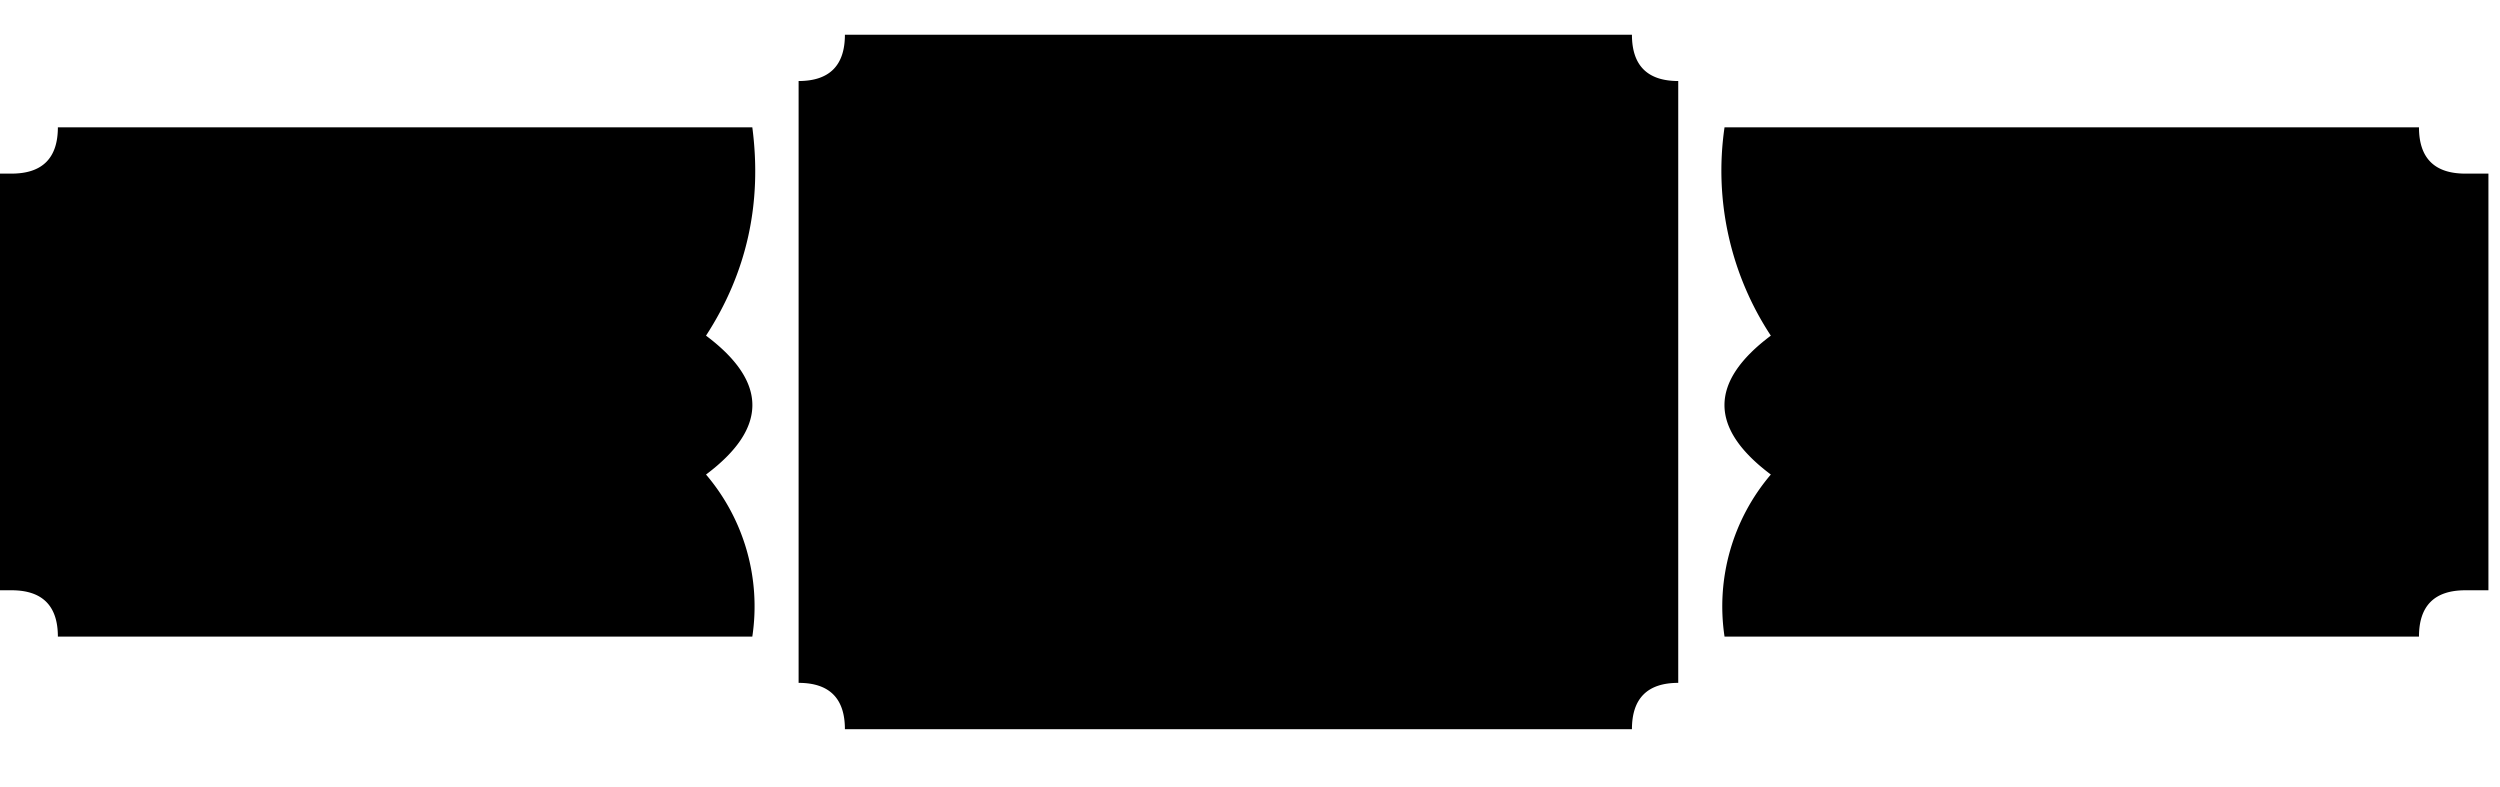<svg xmlns="http://www.w3.org/2000/svg" width="108" height="34">
    <path d="M36.5 1.5h34c0 1.33.67 2 2 2v26c-1.33 0-2 .67-2 2h-34c0-1.33-.67-2-2-2v-26c1.33 0 2-.67 2-2zm-34 4h30c.43 3.29-.24 6.29-2 9 2.67 2 2.67 4 0 6a8.78 8.78 0 0 1 2 7h-30c0-1.33-.67-2-2-2h-1v-18h1c1.33 0 2-.67 2-2zm102 0c0 1.33.67 2 2 2h1v18h-1c-1.33 0-2 .67-2 2h-30a8.78 8.78 0 0 1 2-7c-2.67-2-2.67-4 0-6a12.96 12.96 0 0 1-2-9h30z"/>
</svg>
        <!--          d="M2.5 5.5h30c.43 3.29-.24 6.29-2 9 2.67 2 2.67 4 0 6a8.78 8.78 0 0 1 2 7h-30c0-1.33-.67-2-2-2h-1v-18h1c1.33 0 2-.67 2-2Zm102 0c0 1.33.67 2 2 2h1v18h-1c-1.33 0-2 .67-2 2h-30a8.78 8.78 0 0 1 2-7c-2.67-2-2.67-4 0-6a12.96 12.96 0 0 1-2-9h30Z"/>-->
        <!--    <path style="opacity:1" fill="#f7f7f7"-->
